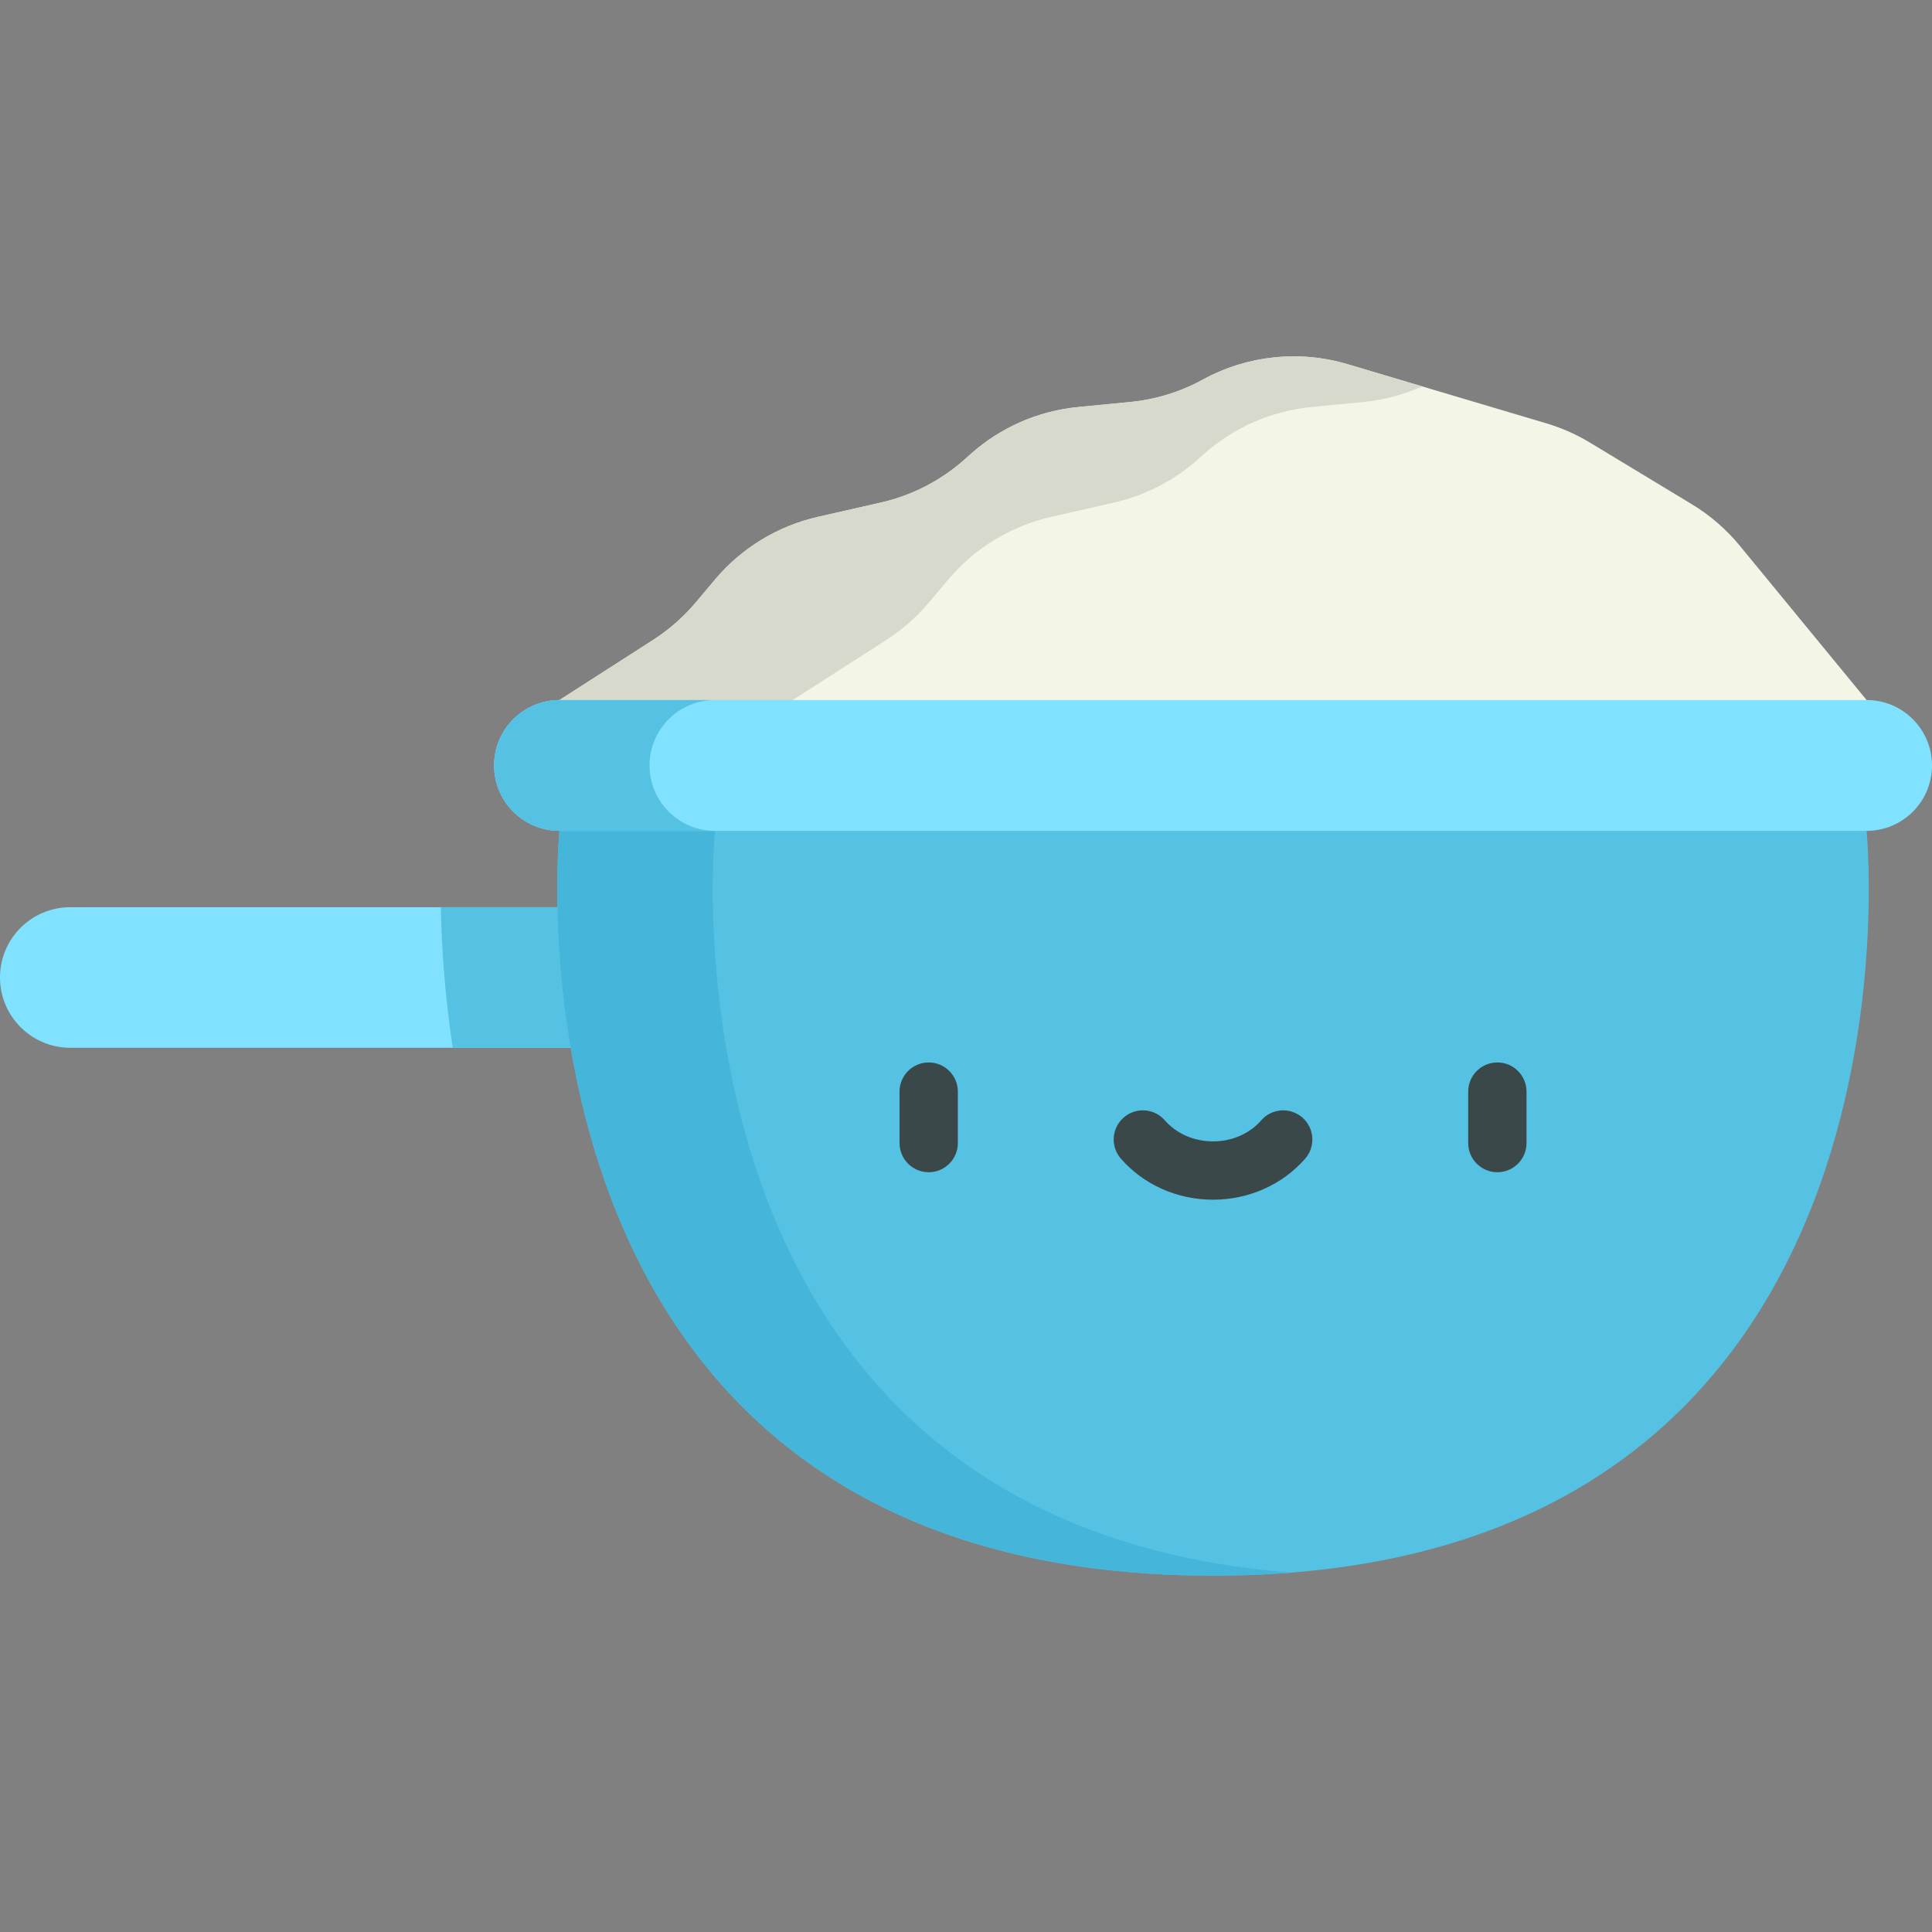 <?xml version="1.0" encoding="iso-8859-1"?>
<!-- Generator: Adobe Illustrator 19.0.0, SVG Export Plug-In . SVG Version: 6.00 Build 0)  -->
<svg version="1.1" id="Capa_1" xmlns="http://www.w3.org/2000/svg" xmlns:xlink="http://www.w3.org/1999/xlink" x="0px" y="0px"
	 viewBox="0 0 512 512" style="enable-background:new 0 0 512 512;" xml:space="preserve">
<rect x="0" y="0" width="512" height="512" fill="#808080" stroke="none"/>
<path style="fill:#F3F5E6;" d="M461.104,144.669c-3.607-4.39-7.933-8.135-12.796-11.074l-26.896-16.265
	c-3.648-2.206-7.562-3.937-11.647-5.153L357.14,96.521c-12.826-3.816-26.645-2.347-38.381,4.081c-5.95,3.258-12.5,5.276-19.253,5.93
	l-13.761,1.332c-10.647,1.03-20.686,5.439-28.649,12.582l-1.303,1.169c-6.347,5.693-14.041,9.673-22.355,11.565l-16.713,3.802
	c-10.653,2.424-20.223,8.261-27.254,16.624l-5.083,6.045c-3.243,3.858-7.051,7.204-11.292,9.927l-24.828,15.938l17.514,17.336
	h277.496l51.386-17.336L461.104,144.669z"/>
<path style="fill:#D7D9CC;" d="M234.906,169.577c4.241-2.723,8.048-6.07,11.292-9.928l5.083-6.045
	c7.031-8.362,16.601-14.2,27.254-16.624l16.713-3.802c8.314-1.891,16.008-5.872,22.355-11.565l1.303-1.169
	c7.963-7.142,18.002-11.55,28.649-12.582l13.761-1.331c5.395-0.522,10.655-1.93,15.589-4.13l-19.765-5.88
	c-12.826-3.816-26.645-2.347-38.381,4.081c-5.95,3.259-12.5,5.277-19.253,5.93l-13.761,1.331
	c-10.647,1.03-20.686,5.439-28.649,12.582l-1.303,1.169c-6.347,5.693-14.041,9.673-22.355,11.565l-16.713,3.802
	c-10.653,2.424-20.223,8.262-27.254,16.624l-5.083,6.045c-3.243,3.858-7.051,7.205-11.292,9.928l-24.828,15.938l17.514,17.336
	h61.811l-17.514-17.336L234.906,169.577z"/>
<path style="fill:#80E2FF;" d="M18.625,240.416C8.338,240.416,0,248.755,0,259.041c0,10.286,8.338,18.625,18.625,18.625h160.869
	v-37.248H18.625V240.416z"/>
<g>
	<path style="fill:#55C2E3;" d="M119.98,277.666h59.514v-37.248h-62.665C117.016,250.551,117.818,263.376,119.98,277.666z"/>
	<path style="fill:#55C2E3;" d="M148.267,220.187c0,0-19.941,197.374,173.198,197.374s173.198-197.374,173.198-197.374
		l-173.198-17.336L148.267,220.187z"/>
</g>
<path style="fill:#45B6D9;" d="M189.474,220.187l152.595-15.273l-20.604-2.062l-173.198,17.336c0,0-19.941,197.373,173.198,197.373
	c7.159,0,14.018-0.278,20.604-0.799C170.992,403.193,189.474,220.187,189.474,220.187z"/>
<g>
	<path style="fill:#3B484A;" d="M246.113,310.653c-4.268,0-7.726-3.459-7.726-7.726v-13.638c0-4.267,3.458-7.726,7.726-7.726
		s7.726,3.459,7.726,7.726v13.638C253.84,307.194,250.381,310.653,246.113,310.653z"/>
	<path style="fill:#3B484A;" d="M396.817,310.653c-4.268,0-7.726-3.459-7.726-7.726v-13.638c0-4.267,3.458-7.726,7.726-7.726
		c4.268,0,7.726,3.459,7.726,7.726v13.638C404.544,307.194,401.086,310.653,396.817,310.653z"/>
	<path style="fill:#3B484A;" d="M321.466,317.932c-9.479,0-18.377-3.962-24.415-10.87c-2.808-3.213-2.48-8.094,0.733-10.902
		s8.093-2.48,10.902,0.733c3.103,3.55,7.76,5.587,12.779,5.587s9.678-2.037,12.779-5.587c2.81-3.213,7.69-3.541,10.902-0.733
		c3.213,2.808,3.542,7.689,0.734,10.902C339.842,313.97,330.945,317.932,321.466,317.932z"/>
</g>
<path style="fill:#80E2FF;" d="M494.664,185.515H148.267c-9.575,0-17.336,7.761-17.336,17.336l0,0
	c0,9.575,7.761,17.336,17.336,17.336h346.397c9.574,0,17.336-7.761,17.336-17.336l0,0C512,193.276,504.239,185.515,494.664,185.515z
	"/>
<path style="fill:#55C2E3;" d="M172.138,202.851L172.138,202.851c0-9.575,7.761-17.336,17.336-17.336h-41.207
	c-9.575,0-17.336,7.761-17.336,17.336l0,0c0,9.575,7.761,17.336,17.336,17.336h41.207
	C179.901,220.187,172.138,212.425,172.138,202.851z"/>
<g>
</g>
<g>
</g>
<g>
</g>
<g>
</g>
<g>
</g>
<g>
</g>
<g>
</g>
<g>
</g>
<g>
</g>
<g>
</g>
<g>
</g>
<g>
</g>
<g>
</g>
<g>
</g>
<g>
</g>
</svg>
